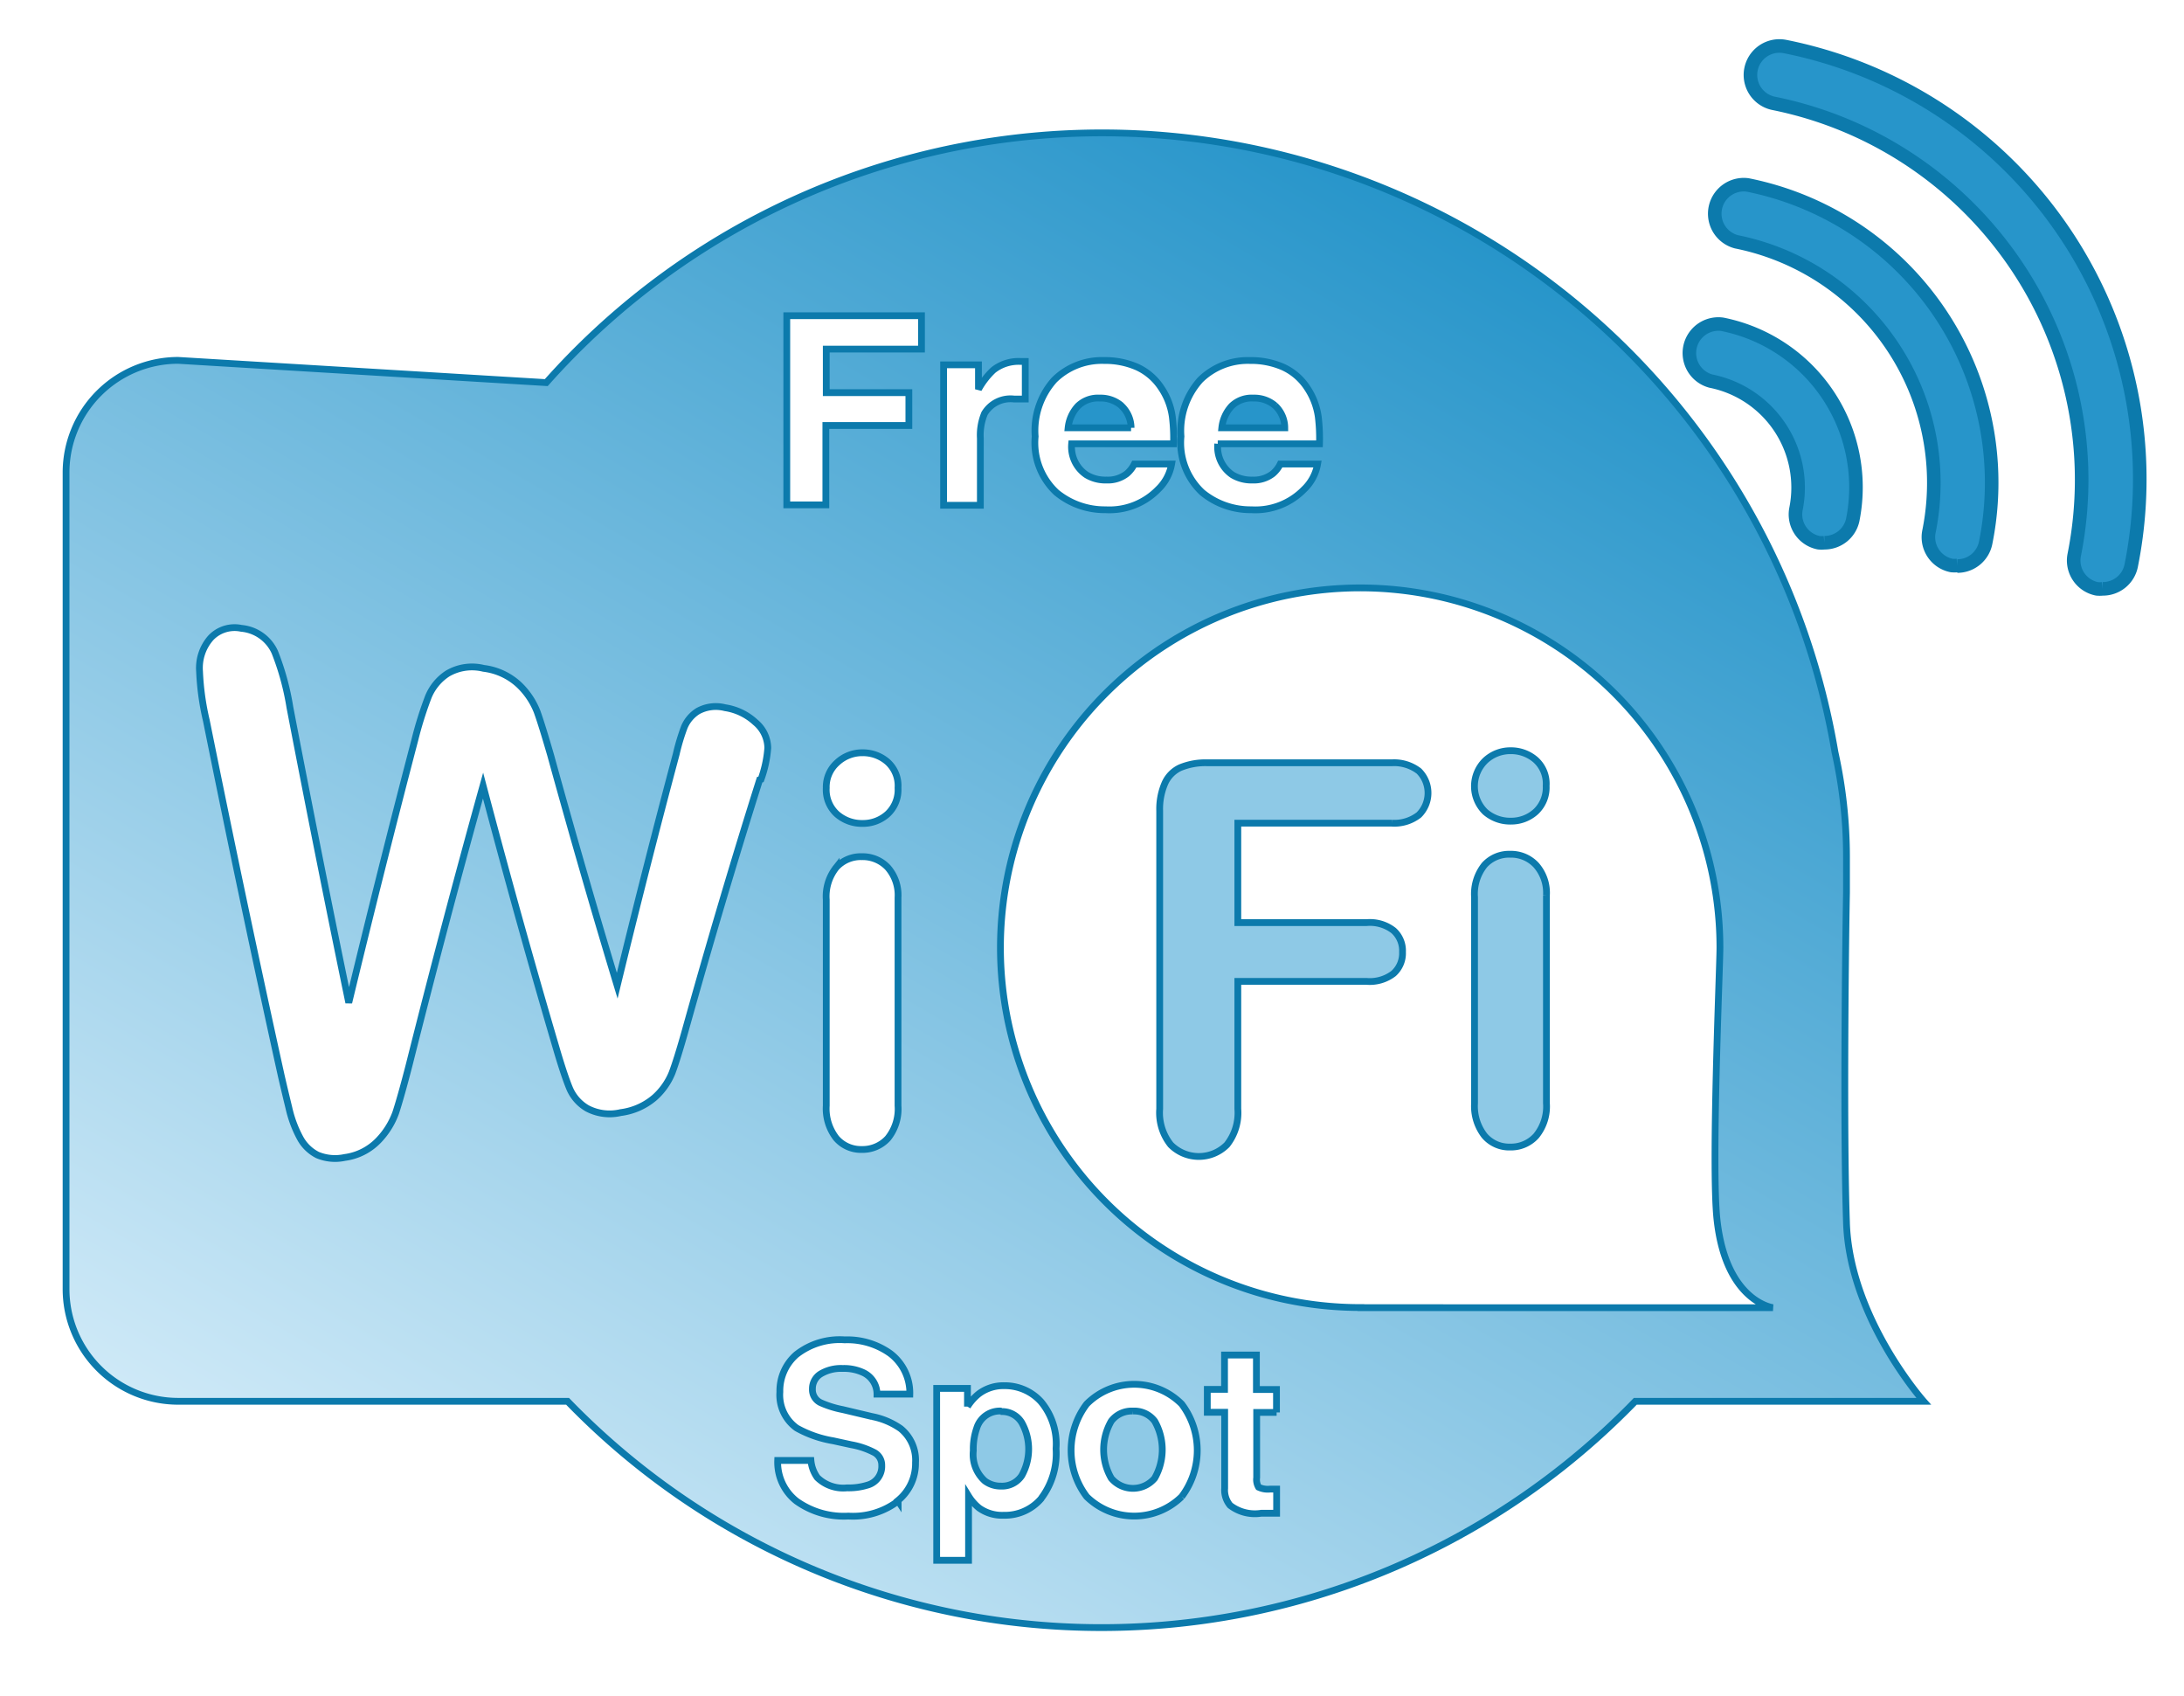 <svg id="圖層_1" data-name="圖層 1" xmlns="http://www.w3.org/2000/svg" xmlns:xlink="http://www.w3.org/1999/xlink" viewBox="0 0 161 125"><defs><style>.cls-1{fill:#8ec9e6;}.cls-1,.cls-2,.cls-3,.cls-4{stroke:#0c7aac;}.cls-1,.cls-3,.cls-4{stroke-width:0.5px;}.cls-2,.cls-3{fill:#2795ca;}.cls-4{fill:url(#未命名漸層_13);}</style><linearGradient id="未命名漸層_13" x1="42.43" y1="121.48" x2="104.12" y2="14.64" gradientUnits="userSpaceOnUse"><stop offset="0" stop-color="#cee9f7"/><stop offset="1" stop-color="#2795ca"/></linearGradient></defs><title>FREE-WiFi</title><path id="Fill-1" class="cls-1" d="M102.6,60.67H91.25V68h9.49a2.83,2.83,0,0,1,2,.59,2,2,0,0,1,.65,1.58,2,2,0,0,1-.66,1.58,2.87,2.87,0,0,1-2,.58H91.25v9.39a3.8,3.8,0,0,1-.8,2.65,2.92,2.92,0,0,1-4.15,0,3.78,3.78,0,0,1-.81-2.64V59.76a4.77,4.77,0,0,1,.37-2A2.29,2.29,0,0,1,87,56.58a4.85,4.85,0,0,1,2-.36H102.6a3,3,0,0,1,2,.61,2.28,2.28,0,0,1,0,3.23,2.94,2.94,0,0,1-2,.61"/><path id="Fill-3" class="cls-1" d="M114,66V81.31a3.42,3.42,0,0,1-.76,2.41,2.5,2.5,0,0,1-1.92.82,2.39,2.39,0,0,1-1.89-.84,3.55,3.55,0,0,1-.73-2.39V66.13a3.42,3.42,0,0,1,.73-2.37,2.44,2.44,0,0,1,1.89-.8,2.53,2.53,0,0,1,1.92.8A3.09,3.09,0,0,1,114,66m-2.62-5.48a2.79,2.79,0,0,1-1.89-.68,2.64,2.64,0,0,1,0-3.78,2.7,2.7,0,0,1,1.87-.73,2.77,2.77,0,0,1,1.83.66,2.36,2.36,0,0,1,.79,1.93,2.44,2.44,0,0,1-.77,1.91,2.7,2.7,0,0,1-1.85.69"/><path id="Fill-5" class="cls-2" d="M155,43.4a2.08,2.08,0,0,1-.42,0,2.13,2.13,0,0,1-1.67-2.51A28.3,28.3,0,0,0,130.76,7.62a2.13,2.13,0,0,1,.83-4.19,32.51,32.51,0,0,1,25.52,38.25A2.13,2.13,0,0,1,155,43.4"/><path id="Fill-7" class="cls-2" d="M144.29,41.68a2.08,2.08,0,0,1-.42,0,2.13,2.13,0,0,1-1.67-2.51A18.12,18.12,0,0,0,128,17.82a2.14,2.14,0,0,1,.83-4.19A22.38,22.38,0,0,1,146.38,40a2.13,2.13,0,0,1-2.09,1.72"/><path id="Fill-9" class="cls-2" d="M134.49,40a2.08,2.08,0,0,1-.42,0,2.13,2.13,0,0,1-1.67-2.51,8,8,0,0,0-6.27-9.4,2.14,2.14,0,0,1,.83-4.19,12.25,12.25,0,0,1,9.62,14.42A2.13,2.13,0,0,1,134.49,40"/><path id="Fill-11" class="cls-1" d="M73.83,104A1.78,1.78,0,0,0,72,105.27a4.62,4.62,0,0,0-.25,1.65,2.62,2.62,0,0,0,.85,2.23,1.94,1.94,0,0,0,1.19.38,1.74,1.74,0,0,0,1.53-.77,4,4,0,0,0,0-3.91,1.69,1.69,0,0,0-1.57-.81"/><path id="Fill-13" class="cls-3" d="M82.67,29.9a2.34,2.34,0,0,0-1.6-.56,2.12,2.12,0,0,0-1.61.59,2.78,2.78,0,0,0-.72,1.6h4.64a2.24,2.24,0,0,0-.72-1.63"/><path id="Fill-15" class="cls-1" d="M83.52,104a1.89,1.89,0,0,0-1.6.74,4.22,4.22,0,0,0,0,4.21,2.09,2.09,0,0,0,3.2,0,4.24,4.24,0,0,0,0-4.21,1.88,1.88,0,0,0-1.6-.74"/><path id="Fill-17" class="cls-3" d="M94,29.9a2.34,2.34,0,0,0-1.6-.56,2.12,2.12,0,0,0-1.61.59,2.78,2.78,0,0,0-.72,1.6h4.64A2.24,2.24,0,0,0,94,29.9"/><path id="Fill-19" class="cls-4" d="M100.32,96.37a26.52,26.52,0,1,1,26.47-26.52c0,1.46-.64,16-0.22,20,0.65,6.09,4.13,6.53,4.13,6.53H100.32Zm-6.21,7.73H92.64v4.81a1.09,1.09,0,0,0,.14.7,1.59,1.59,0,0,0,.86.14h0.47v1.78l-1.13,0a3,3,0,0,1-2.3-.58,1.76,1.76,0,0,1-.4-1.26v-5.6H89v-1.69h1.27V99.87h2.35v2.54h1.48v1.69Zm-7,6.21a5,5,0,0,1-7,0,5.64,5.64,0,0,1,0-6.83,4.94,4.94,0,0,1,7,0,5.65,5.65,0,0,1,0,6.83h0Zm-10.33.11a3.52,3.52,0,0,1-2.8,1.26,2.92,2.92,0,0,1-1.81-.54,3.48,3.48,0,0,1-.77-0.88V115H69.05V102.33h2.27v1.34a3.79,3.79,0,0,1,.82-0.93,3,3,0,0,1,1.89-.61,3.59,3.59,0,0,1,2.71,1.18,4.85,4.85,0,0,1,1.11,3.46,5.46,5.46,0,0,1-1.09,3.66h0ZM67.91,25.73h-7v3.21H67v2.42H60.88v5.85H58V23.27h9.93v2.46Zm-7,32.34a2.4,2.4,0,0,1,.8-1.86,2.7,2.7,0,0,1,1.87-.73,2.77,2.77,0,0,1,1.83.66,2.36,2.36,0,0,1,.79,1.93A2.44,2.44,0,0,1,65.43,60a2.7,2.7,0,0,1-1.85.69A2.79,2.79,0,0,1,61.69,60a2.42,2.42,0,0,1-.78-1.92h0Zm0.73,5.87a2.44,2.44,0,0,1,1.89-.8,2.54,2.54,0,0,1,1.92.8,3.1,3.1,0,0,1,.75,2.22V81.49a3.45,3.45,0,0,1-.75,2.41,2.52,2.52,0,0,1-1.92.82,2.4,2.4,0,0,1-1.89-.84,3.55,3.55,0,0,1-.73-2.39V66.31a3.42,3.42,0,0,1,.73-2.37h0Zm4.57,46.69a5.49,5.49,0,0,1-3.67,1.11,6,6,0,0,1-3.82-1.1,3.64,3.64,0,0,1-1.39-3h2.45a2.55,2.55,0,0,0,.47,1.26,2.73,2.73,0,0,0,2.19.76,4.67,4.67,0,0,0,1.5-.2A1.43,1.43,0,0,0,65,108a1.05,1.05,0,0,0-.54-0.94,5.87,5.87,0,0,0-1.71-.58l-1.33-.29a8.3,8.3,0,0,1-2.69-.94,3,3,0,0,1-1.24-2.66,3.55,3.55,0,0,1,1.21-2.75,5.17,5.17,0,0,1,3.57-1.09,5.45,5.45,0,0,1,3.35,1,3.65,3.65,0,0,1,1.45,3H64.65a1.75,1.75,0,0,0-1-1.58,3.36,3.36,0,0,0-1.53-.31,2.91,2.91,0,0,0-1.62.4,1.28,1.28,0,0,0-.61,1.12,1.06,1.06,0,0,0,.6,1,7.4,7.4,0,0,0,1.63.51l2.15,0.51a5.47,5.47,0,0,1,2.12.89,3,3,0,0,1,1.1,2.51,3.52,3.52,0,0,1-1.3,2.8h0ZM56,57.47q-2.76,8.72-5.52,18.61c-0.38,1.34-.69,2.34-0.94,3a4.92,4.92,0,0,1-1.27,1.8A4.75,4.75,0,0,1,45.76,82a3.54,3.54,0,0,1-2.47-.31A3.11,3.11,0,0,1,42,80.24c-0.24-.57-0.58-1.56-1-3Q38.3,68.09,35.61,57.9q-2.72,9.75-5.43,20.52c-0.42,1.64-.76,2.83-1,3.57a5.77,5.77,0,0,1-1.3,2.08,4.21,4.21,0,0,1-2.47,1.24,3.37,3.37,0,0,1-2-.18,3,3,0,0,1-1.3-1.28,8.61,8.61,0,0,1-.81-2.18c-0.21-.86-0.4-1.66-0.57-2.4q-2.76-12.49-5.52-26.17a19.28,19.28,0,0,1-.5-3.62A3.35,3.35,0,0,1,15.55,47a2.41,2.41,0,0,1,2.24-.69,3,3,0,0,1,2.47,1.76,19.33,19.33,0,0,1,1.11,4.06q2.17,11.29,4.34,21.77,2.44-10.1,4.87-19.36a27,27,0,0,1,1-3.19A3.73,3.73,0,0,1,33,49.64a3.56,3.56,0,0,1,2.65-.38,4.64,4.64,0,0,1,2.64,1.24,5.51,5.51,0,0,1,1.3,1.94c0.24,0.66.57,1.73,1,3.21q2.46,8.92,4.91,17,2.17-8.93,4.35-17.07a15.49,15.49,0,0,1,.6-2,2.57,2.57,0,0,1,1-1.17,2.74,2.74,0,0,1,2-.25,4.2,4.2,0,0,1,2.23,1.07,2.51,2.51,0,0,1,.92,1.89,8.63,8.63,0,0,1-.5,2.32h0ZM69.56,26.89h2.57v1.8a5.77,5.77,0,0,1,1.09-1.41,3,3,0,0,1,2-.64h0.36v2.77l-0.45,0H74.76a2.23,2.23,0,0,0-2.18,1.06,4.14,4.14,0,0,0-.31,1.84v4.93H69.56V26.89ZM77.72,28a5,5,0,0,1,3.68-1.43,5.86,5.86,0,0,1,2.42.48,4.21,4.21,0,0,1,1.78,1.53,5,5,0,0,1,.82,2.13,12.9,12.9,0,0,1,.09,2H79A2.49,2.49,0,0,0,80.09,35a2.72,2.72,0,0,0,1.48.38,2.28,2.28,0,0,0,1.5-.47,2.22,2.22,0,0,0,.55-0.71h2.75a3.38,3.38,0,0,1-1,1.87,5,5,0,0,1-3.87,1.5,5.6,5.6,0,0,1-3.62-1.27,5,5,0,0,1-1.57-4.13A5.6,5.6,0,0,1,77.72,28h0Zm10.76,0a5,5,0,0,1,3.68-1.43,5.88,5.88,0,0,1,2.42.48,4.21,4.21,0,0,1,1.78,1.53,5.11,5.11,0,0,1,.82,2.13,13.32,13.32,0,0,1,.09,2h-7.5A2.49,2.49,0,0,0,90.85,35a2.73,2.73,0,0,0,1.49.38,2.28,2.28,0,0,0,1.49-.47,2.18,2.18,0,0,0,.55-0.71h2.75a3.37,3.37,0,0,1-1,1.87,5,5,0,0,1-3.88,1.5,5.6,5.6,0,0,1-3.62-1.27,5,5,0,0,1-1.57-4.13A5.6,5.6,0,0,1,88.48,28h0Zm47.64,62.13c-0.22-6.24-.1-18.93,0-24.36,0-.3,0-0.59,0-0.89s0-.35,0-0.53c0-.72,0-1.16,0-1.16a35.48,35.48,0,0,0-.85-7.75,54.8,54.8,0,0,0-95-27.24L13.13,26.56a8.27,8.27,0,0,0-8.26,8.28V95a8.27,8.27,0,0,0,8.26,8.28H41.84a54.77,54.77,0,0,0,78.71,0h21.26s-5.44-6.12-5.69-13.12h0Z"/></svg>
